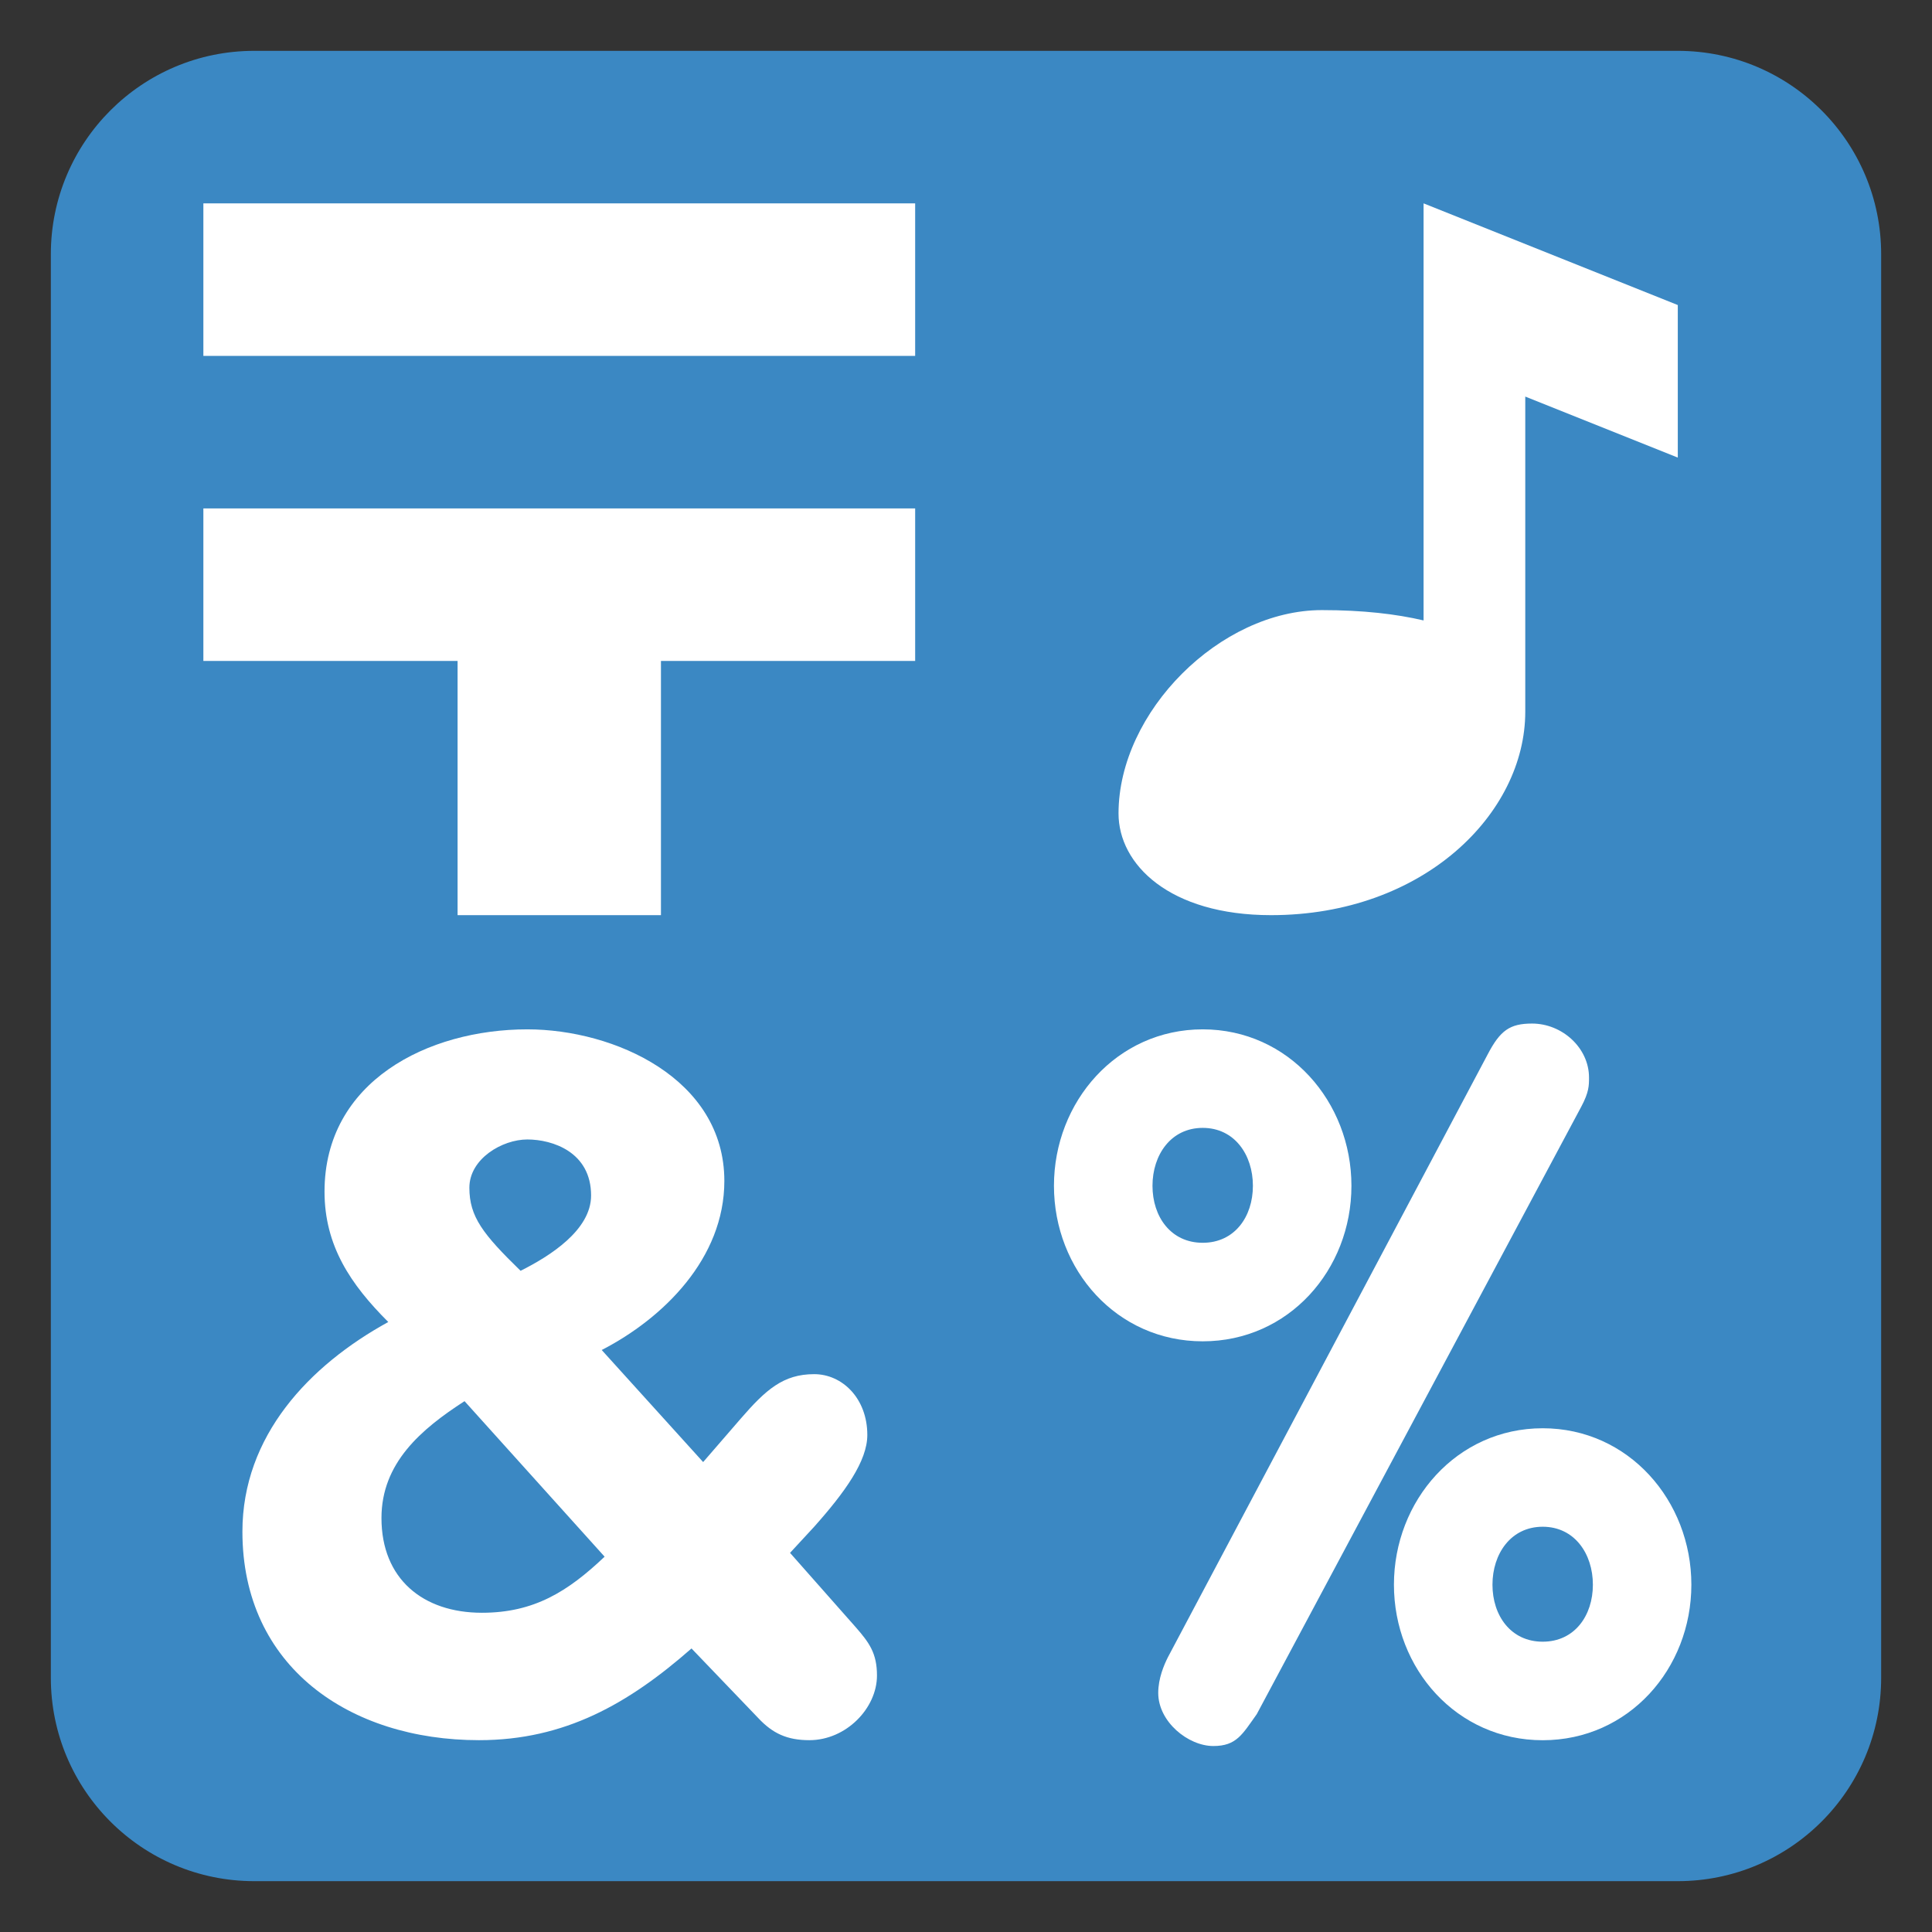 <svg xmlns="http://www.w3.org/2000/svg" xmlns:svg="http://www.w3.org/2000/svg" style="enable-background:new 0 0 47.5 47.5" id="svg2" version="1.1" viewBox="0 0 47.5 47.5" xml:space="preserve"><rect x="0" y="0" width="47.5" height="47.5" fill="#333333" stroke="none"/><defs id="defs6"><clipPath id="clipPath18"><path id="path20" d="M 0,38 38,38 38,0 0,0 0,38 z"/></clipPath></defs><g id="g12" transform="matrix(1.25,0,0,-1.25,0,47.5)"><g id="g14"><g id="g16" clip-path="url(#clipPath18)"><g id="g22" transform="translate(37,5)"><path id="path24" d="m 0,0 c 0,-2.209 -1.791,-4 -4,-4 l -28,0 c -2.209,0 -4,1.791 -4,4 l 0,28 c 0,2.209 1.791,4 4,4 l 28,0 c 2.209,0 4,-1.791 4,-4 L 0,0 z" style="fill:#3b88c3;fill-opacity:1;fill-rule:nonzero;stroke:none"/></g><g id="g26" transform="translate(10.372,15.588)"><path id="path28" d="m 0,0 c -0.494,0 -1.14,-0.379 -1.14,-0.949 0,-0.571 0.266,-0.912 1.007,-1.634 0.57,0.285 1.387,0.798 1.387,1.481 C 1.254,-0.246 0.494,0 0,0 m -1.235,-5.147 c -0.855,-0.552 -1.634,-1.216 -1.634,-2.299 0,-1.198 0.817,-1.863 1.976,-1.863 1.026,0 1.691,0.418 2.413,1.103 l -2.755,3.059 z m 4.693,-1.198 0.74,0.855 c 0.494,0.57 0.836,0.874 1.444,0.874 0.551,0 1.045,-0.475 1.045,-1.196 0,-0.513 -0.437,-1.122 -1.045,-1.805 L 5.167,-8.131 6.459,-9.593 c 0.266,-0.304 0.418,-0.513 0.418,-0.95 0,-0.645 -0.608,-1.272 -1.33,-1.272 -0.437,0 -0.722,0.132 -1.006,0.436 l -1.312,1.368 c -1.234,-1.083 -2.488,-1.804 -4.179,-1.804 -2.546,0 -4.654,1.443 -4.654,4.102 0,1.881 1.311,3.268 2.869,4.123 -0.742,0.74 -1.254,1.501 -1.254,2.565 0,2.166 2.032,3.191 3.989,3.191 1.71,0 3.875,-0.969 3.875,-2.982 0,-1.52 -1.196,-2.698 -2.412,-3.325 l 1.995,-2.204 z" style="fill:#fff;fill-opacity:1;fill-rule:nonzero;stroke:none"/></g><g id="g30" transform="translate(31.33,6.831)"><path id="path32" d="m 0,0 c 0,0.607 -0.36,1.14 -0.987,1.14 -0.627,0 -0.988,-0.533 -0.988,-1.14 0,-0.608 0.361,-1.121 0.988,-1.121 C -0.36,-1.121 0,-0.608 0,0 m -3.913,0 c 0,1.652 1.235,3.077 2.926,3.077 1.69,0 2.924,-1.425 2.924,-3.077 0,-1.653 -1.234,-3.059 -2.924,-3.059 -1.691,0 -2.926,1.406 -2.926,3.059 m 1.843,10.429 c 0.247,0.474 0.437,0.608 0.874,0.608 0.589,0 1.12,-0.475 1.12,-1.063 0,-0.153 0,-0.286 -0.152,-0.571 L -6.611,-2.546 c -0.285,-0.399 -0.399,-0.627 -0.854,-0.627 -0.494,0 -1.084,0.475 -1.084,1.045 0,0.285 0.114,0.551 0.191,0.703 L -2.07,10.429 z M -6.687,7.846 c 0,0.607 -0.36,1.139 -0.987,1.139 -0.627,0 -0.988,-0.532 -0.988,-1.139 0,-0.609 0.361,-1.121 0.988,-1.121 0.627,0 0.987,0.512 0.987,1.121 m -3.913,0 c 0,1.652 1.235,3.077 2.926,3.077 1.69,0 2.925,-1.425 2.925,-3.077 0,-1.654 -1.235,-3.059 -2.925,-3.059 -1.691,0 -2.926,1.405 -2.926,3.059" style="fill:#fff;fill-opacity:1;fill-rule:nonzero;stroke:none"/></g><path id="path34" d="m 18,31 -14,0 0,3 14,0 0,-3 z" style="fill:#fff;fill-opacity:1;fill-rule:nonzero;stroke:none"/><g id="g36" transform="translate(18,28)"><path id="path38" d="m 0,0 -14,0 0,-3 5,0 0,-5 4,0 0,5 5,0 0,3 z" style="fill:#fff;fill-opacity:1;fill-rule:nonzero;stroke:none"/></g><g id="g40" transform="translate(33,32)"><path id="path42" d="m 0,0 -5,2 0,-8.203 C -5.538,-6.077 -6.19,-6 -7,-6 c -2,0 -4,-2 -4,-4 0,-1 1,-2 3,-2 3,0 5,2 5,4 l 0,6.2 3,-1.2 0,3 z" style="fill:#fff;fill-opacity:1;fill-rule:nonzero;stroke:none"/></g></g></g></g></svg>
